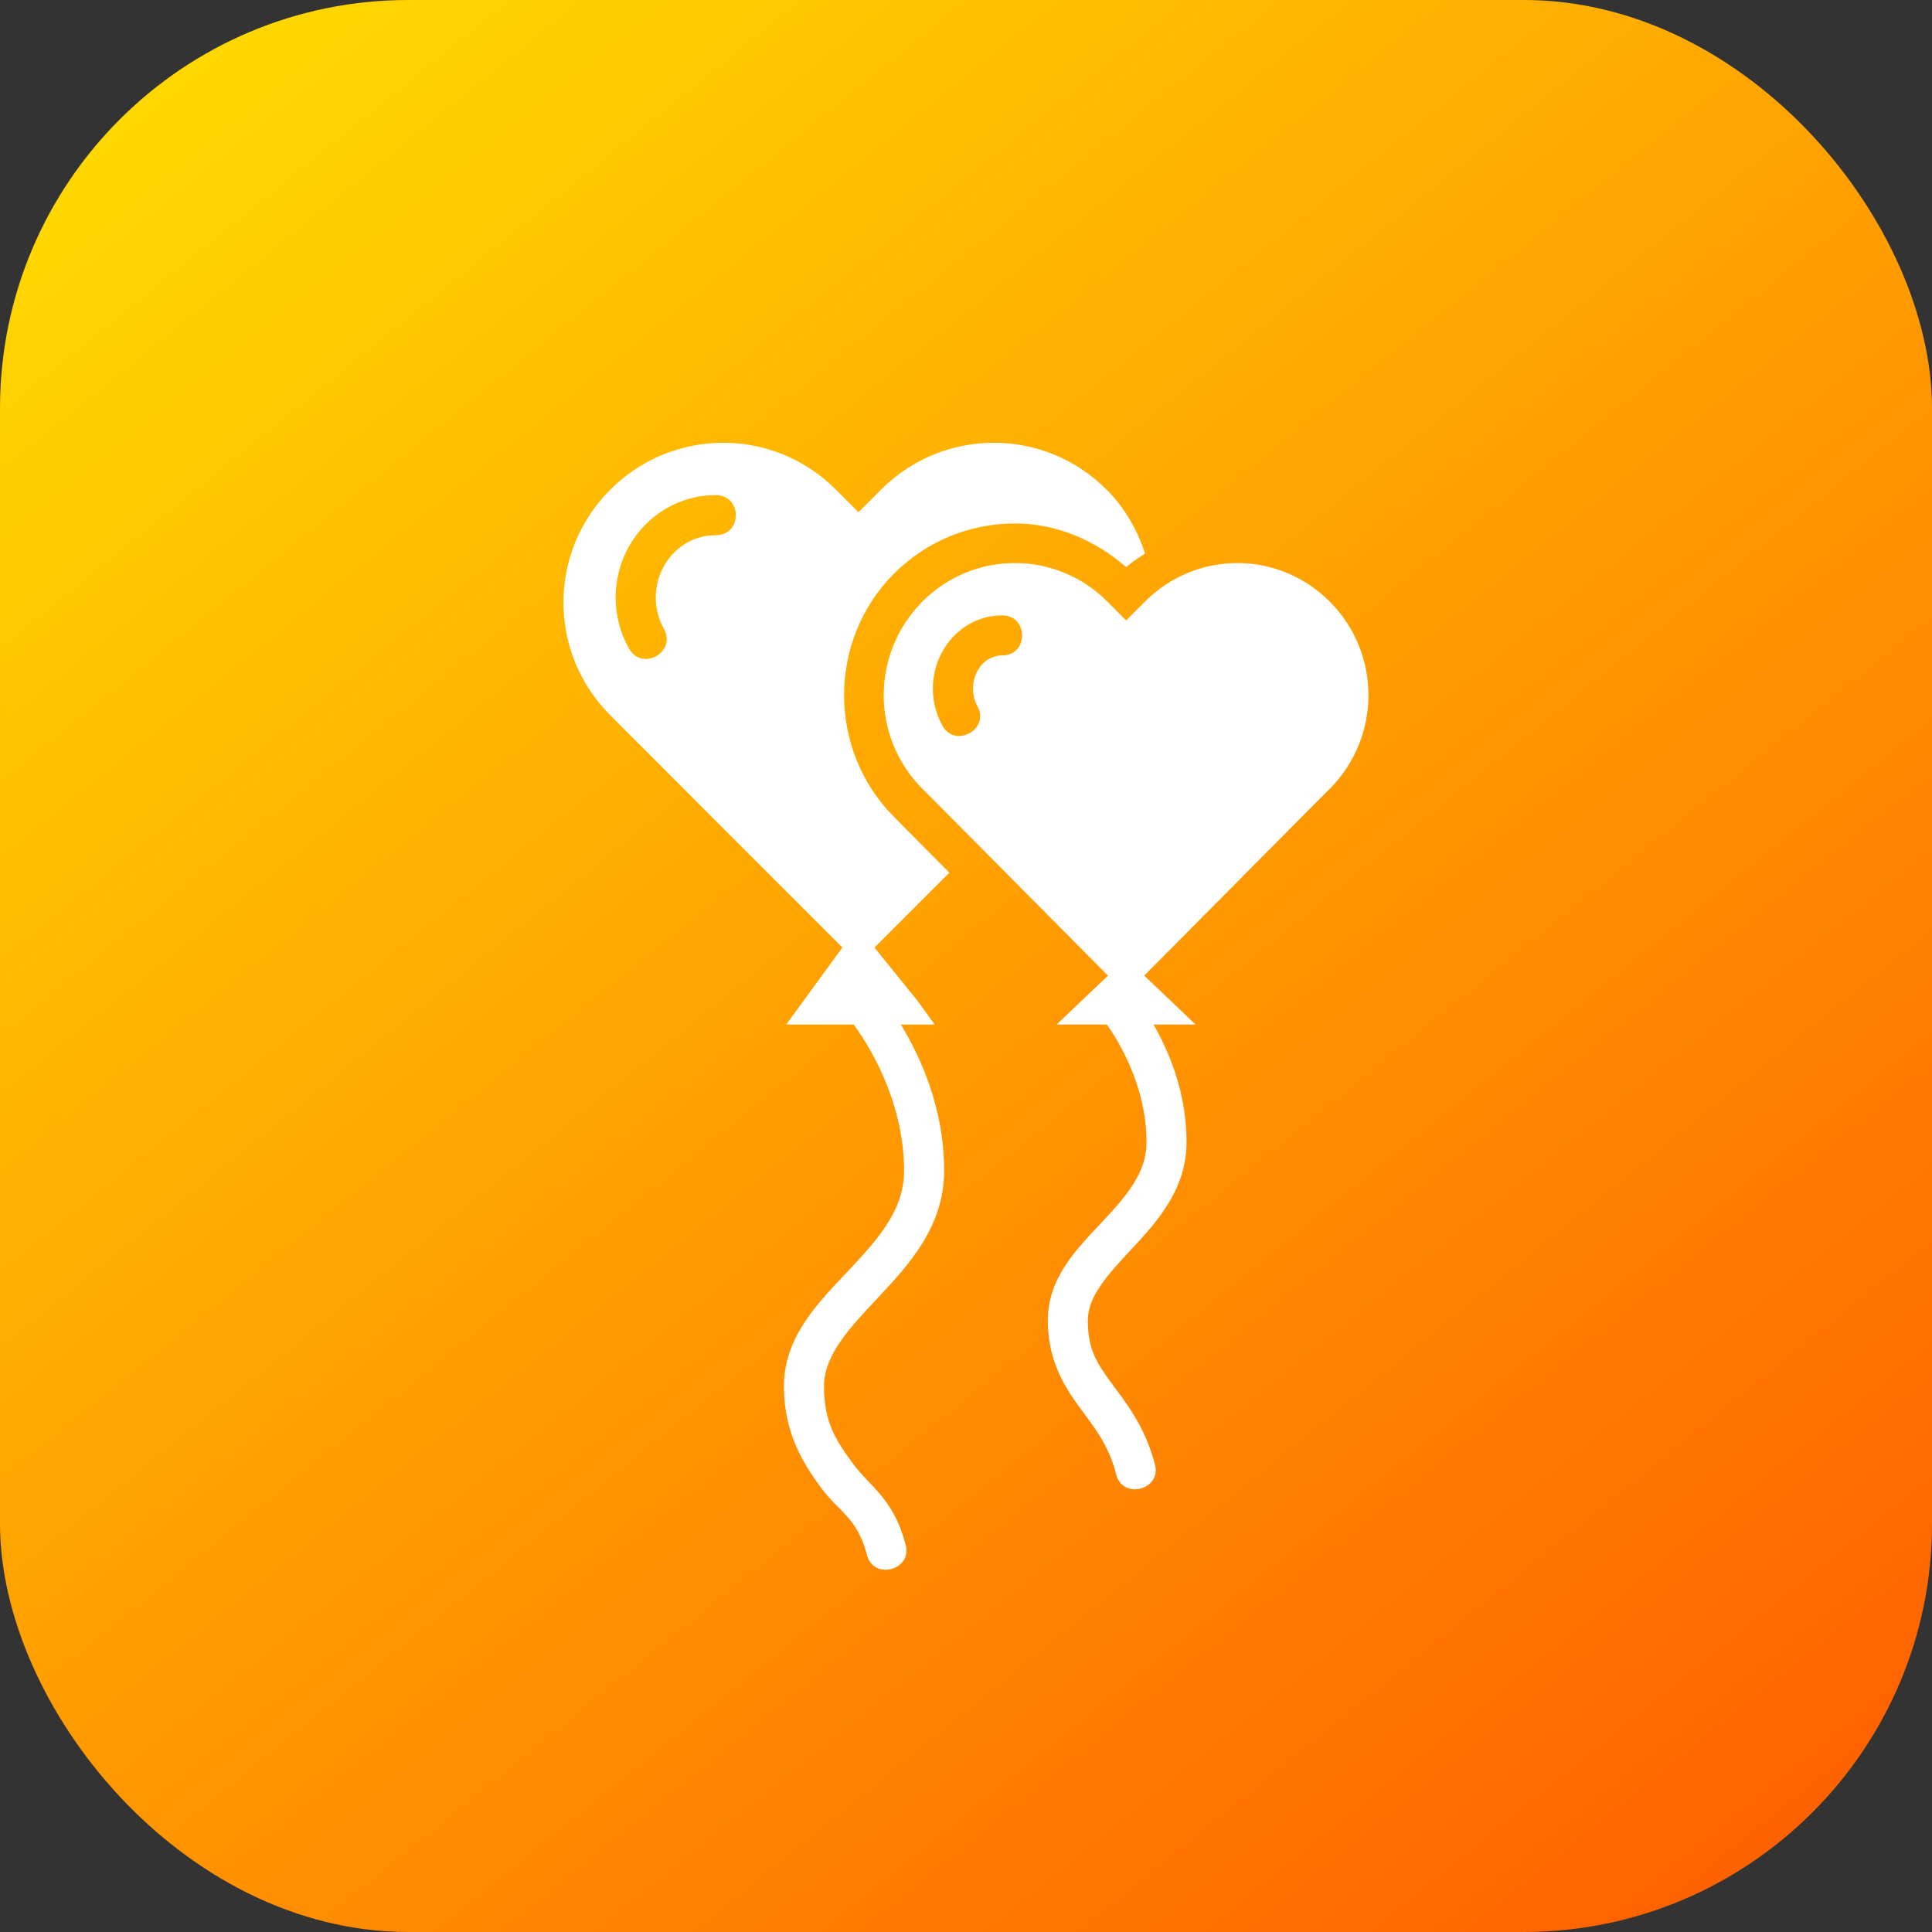 <svg xmlns="http://www.w3.org/2000/svg" xmlns:xlink="http://www.w3.org/1999/xlink" width="48" height="48" viewBox="0 0 48 48"><rect x="0" y="0" width="48" height="48" fill="#333333" stroke="none"/><defs><linearGradient id="b" x1="906.952" x2="931.379" y1="515.915" y2="546.094" gradientTransform="translate(-660.712 -90.283) scale(1.538)" gradientUnits="userSpaceOnUse" xlink:href="#a"/><linearGradient id="a"><stop offset="0" stop-color="#ffd800"/><stop offset="1" stop-color="#ff6100"/></linearGradient></defs><g fill="#fff" transform="rotate(-45 -1212.281 527.414)"><rect width="48" height="48" x="728.007" y="702.736" fill="url(#b)" rx="10.144" ry="10.144" transform="rotate(45)"/><path fill-rule="evenodd" d="m 22.794,1032.171 c -0.716,-0.716 -1.707,-1.159 -2.805,-1.159 -2.196,7e-4 -3.964,1.768 -3.964,3.965 l -0.001,0.793 -0.001,7.361 -0.082,0.014 -0.753,0.118 -0.753,0.118 -0.753,0.118 1.186,1.186 c -0.074,0.49 -0.405,2.175 -1.686,3.456 -0.675,0.675 -1.614,0.741 -2.695,0.774 -1.081,0.033 -2.312,0.012 -3.2,0.9 -0.802,0.802 -1.011,1.656 -1.128,2.417 -0.117,0.761 0.111,1.16 -0.364,1.983 -0.371,0.585 0.542,1.111 0.862,0.496 0.581,-1.006 0.376,-1.616 0.485,-2.329 0.11,-0.714 0.22,-1.235 0.849,-1.863 0.542,-0.542 1.432,-0.577 2.528,-0.61 1.097,-0.034 2.391,-0.089 3.367,-1.064 1.121,-1.121 1.591,-2.446 1.811,-3.331 l 0.595,0.595 0.118,-0.753 0.166,-1.576 0.014,-0.083 2.626,0 0.005,-1.3 0.003,-0.654 c 0.009,-2.345 1.928,-4.264 4.272,-4.272 1.172,0 2.238,0.473 3.009,1.245 0.704,0.704 1.114,1.668 1.186,2.72 0.195,0.013 0.383,0.054 0.57,0.091 0.276,-0.541 0.446,-1.145 0.447,-1.796 7.88e-4,-2.196 -1.767,-3.964 -3.963,-3.963 l -0.793,0 -4.2e-5,-0.794 c 4.36e-4,-1.098 -0.441,-2.087 -1.157,-2.803 z m -1.053,0.786 c 0.481,0.469 -0.235,1.185 -0.704,0.704 -0.372,-0.372 -0.919,-0.514 -1.45,-0.364 -0.53,0.15 -0.954,0.573 -1.103,1.103 -0.181,0.638 -1.138,0.368 -0.958,-0.271 0.244,-0.866 0.925,-1.546 1.791,-1.791 0.866,-0.244 1.794,-0.012 2.424,0.618 z m 7.974,10.36 c -0.588,-0.588 -1.403,-0.949 -2.309,-0.945 l -0.654,0 0.003,-0.654 c 0.003,-0.905 -0.36,-1.72 -0.948,-2.309 -0.589,-0.589 -1.403,-0.952 -2.309,-0.948 -1.811,0.01 -3.275,1.471 -3.281,3.281 l -0.001,0.653 -0.022,5.898 -0.568,-0.015 -0.596,-0.014 -0.596,-0.014 0.882,0.882 c -0.079,0.461 -0.374,1.768 -1.37,2.764 -0.534,0.534 -1.276,0.591 -2.166,0.621 -0.89,0.03 -1.937,0.013 -2.7,0.776 -0.678,0.678 -0.863,1.41 -0.962,2.042 -0.099,0.632 -0.142,1.177 -0.528,1.841 -0.382,0.586 0.543,1.121 0.86,0.497 0.49,-0.846 0.56,-1.6 0.651,-2.185 0.092,-0.585 0.176,-0.987 0.682,-1.492 0.42,-0.42 1.124,-0.454 2.03,-0.485 0.906,-0.031 2.004,-0.081 2.836,-0.912 0.88,-0.88 1.283,-1.906 1.487,-2.647 l 0.738,0.738 -0.014,-0.596 -0.014,-0.596 -0.015,-0.568 5.896,-0.023 0.653,0 c 1.811,-0.01 3.275,-1.471 3.281,-3.281 0.003,-0.905 -0.358,-1.722 -0.947,-2.31 z m -5.057,-3.218 c 0.481,0.469 -0.235,1.185 -0.704,0.704 -0.171,-0.171 -0.433,-0.238 -0.713,-0.153 -0.281,0.086 -0.517,0.323 -0.603,0.603 -0.179,0.662 -1.174,0.358 -0.951,-0.291 0.185,-0.604 0.66,-1.079 1.264,-1.264 0.604,-0.185 1.264,-0.042 1.707,0.401 z" color="#000" font-family="sans-serif" font-weight="400" overflow="visible" white-space="normal" style="line-height:normal;text-indent:0;text-align:start;text-decoration-line:none;text-decoration-style:solid;text-decoration-color:#000;text-transform:none;block-progression:tb;isolation:auto;mix-blend-mode:normal"/></g></svg>